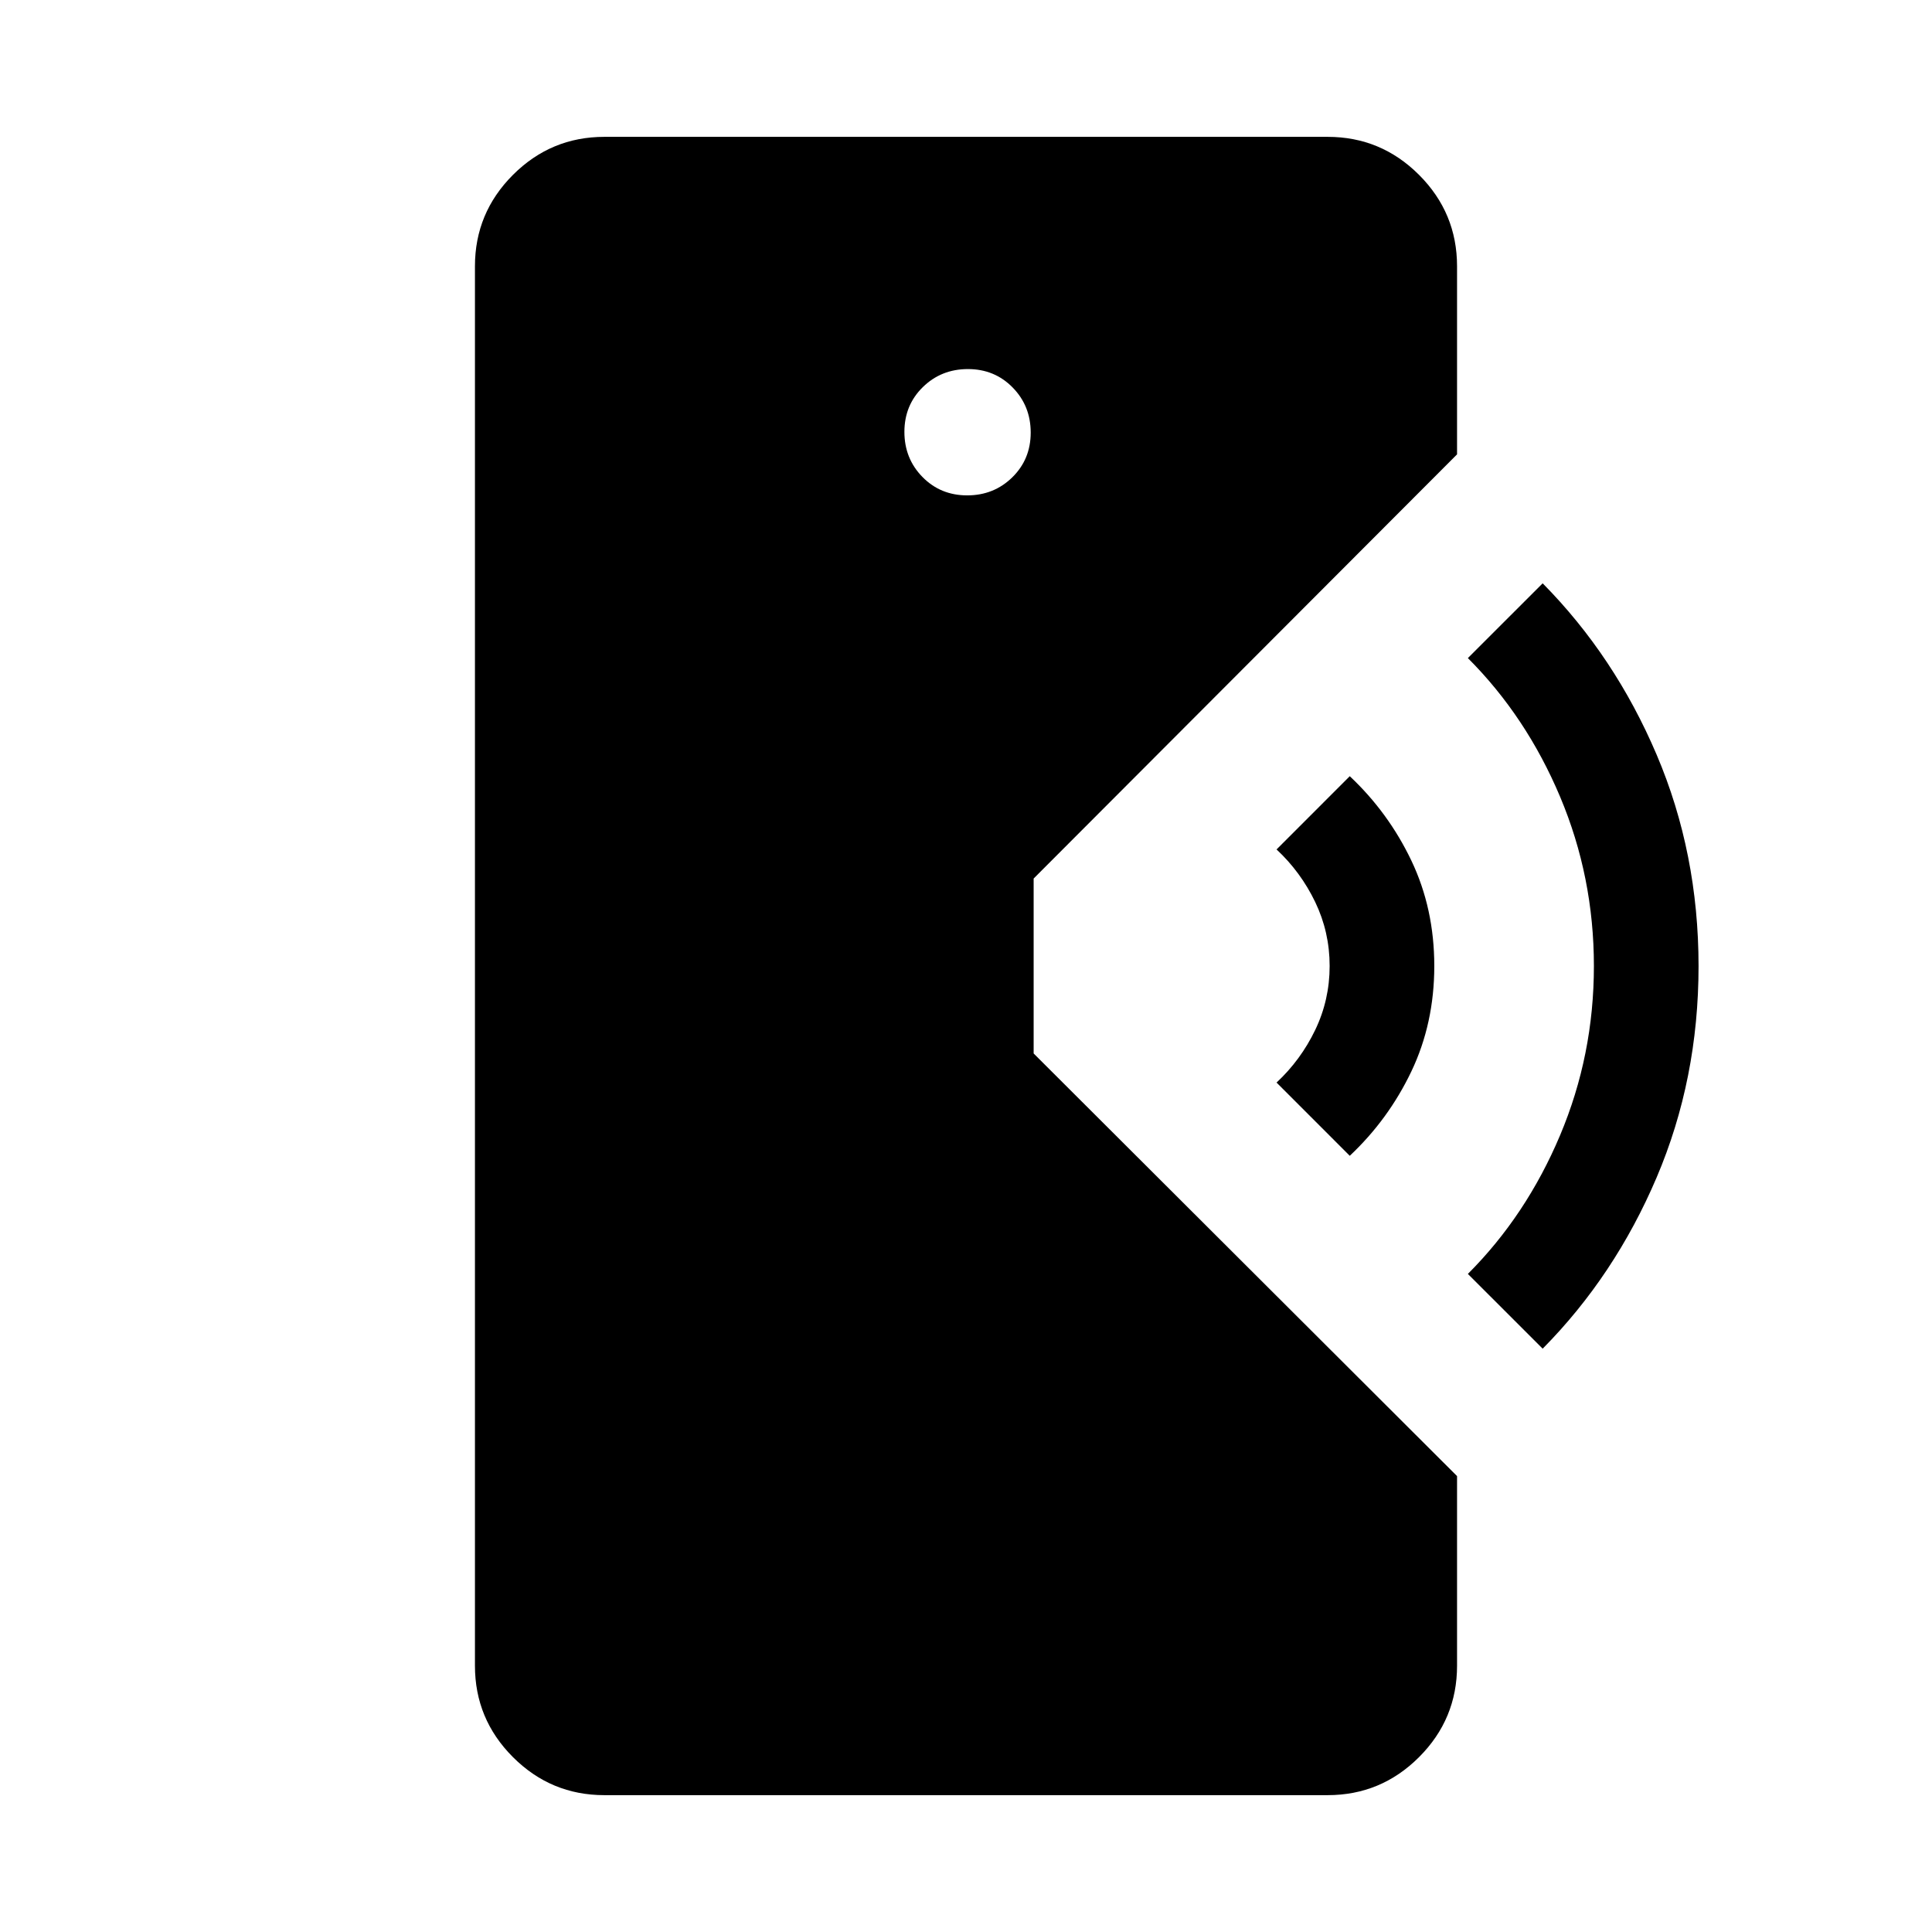 <svg xmlns="http://www.w3.org/2000/svg" height="20" viewBox="0 -960 960 960" width="20"><path d="M300.31-68q-26.53 0-45.42-18.89T236-132.31v-695.38q0-26.53 18.89-45.42T300.31-892h359.38q26.53 0 45.42 18.89T724-827.69v93.46L513.61-523.46v86.92l210.39 210v94.23q0 26.53-18.89 45.42T659.69-68H300.31Zm180.28-645.85q13.26 0 22.41-8.97t9.15-22.23q0-13.26-8.97-22.41t-22.23-9.15q-13.26 0-22.41 8.97t-9.15 22.23q0 13.26 8.97 22.41t22.23 9.15Zm190.1 328.16-36.38-36.39q12-11.17 19.19-26.1 7.19-14.94 7.19-31.82 0-16.88-7.19-31.82-7.19-14.93-19.19-26.1l36.38-36.39q19.23 18.08 30.62 41.96 11.38 23.89 11.38 52.35t-11.38 52.35q-11.39 23.88-30.62 41.96Zm95.85 95.84L729.38-327q29-29 45.81-68.87Q792-435.74 792-480t-16.81-84.13Q758.38-604 729.38-633l37.16-37.15q35.84 36.27 56.65 85.19Q844-536.04 844-479.94q0 56.09-20.81 104.97-20.81 48.89-56.65 85.12Z"/></svg>